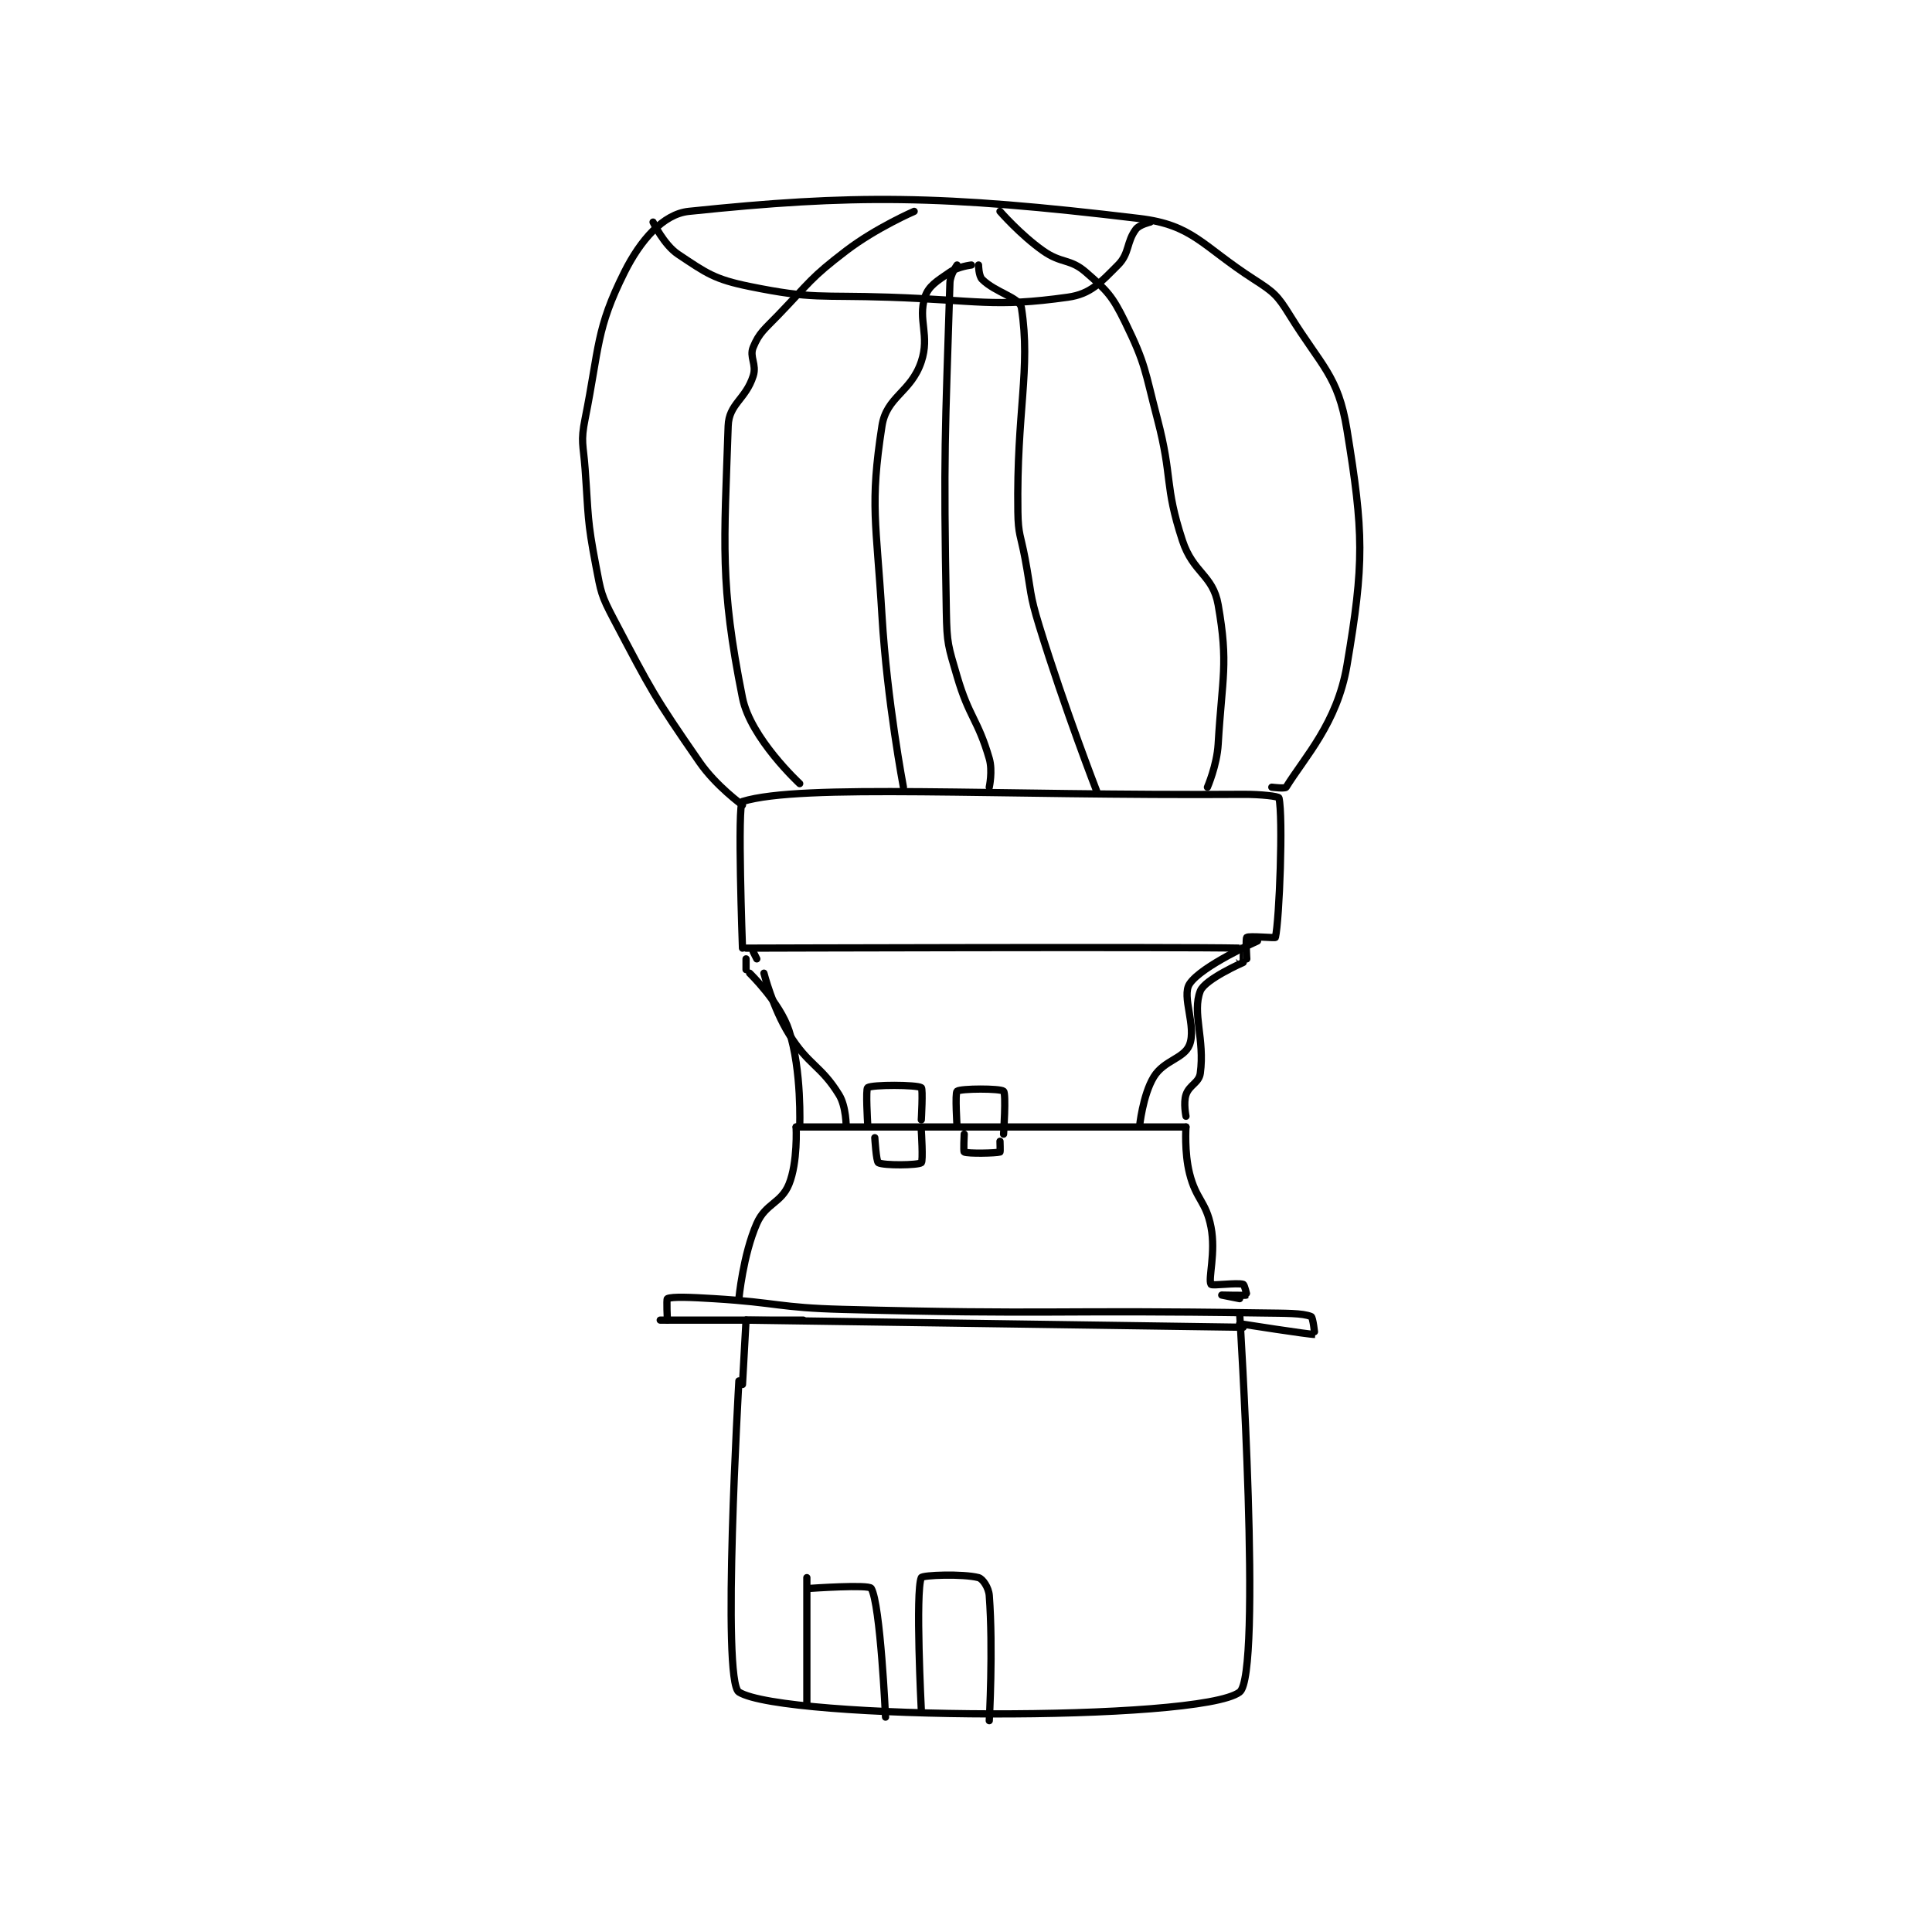 <?xml version="1.0" encoding="utf-8"?>
<!DOCTYPE svg PUBLIC "-//W3C//DTD SVG 1.1//EN" "http://www.w3.org/Graphics/SVG/1.1/DTD/svg11.dtd">
<svg viewBox="0 0 800 800" preserveAspectRatio="xMinYMin meet" xmlns="http://www.w3.org/2000/svg" version="1.1">
<g fill="none" stroke="black" stroke-linecap="round" stroke-linejoin="round" stroke-width="2.026">
<g transform="translate(242.279,87.52) scale(1.481) translate(-124,-0.133)">
<path id="0" d="M167 327.133 C167 327.133 162.125 411.104 167 414.133 C179.625 421.979 295.877 422.555 307 414.133 C313.377 409.305 307 308.133 307 308.133 "/>
<path id="1" d="M168 328.133 L169 310.133 "/>
<path id="2" d="M169 310.133 L308 312.133 "/>
<path id="3" d="M145 310.133 L185 310.133 "/>
<path id="4" d="M147 310.133 C147 310.133 146.715 304.265 147 304.133 C148.34 303.515 153.547 303.738 160 304.133 C177.962 305.233 178.023 306.663 196 307.133 C254.311 308.658 254.621 307.242 313 308.133 C319.992 308.24 324.515 308.139 327 309.133 C327.518 309.34 328.027 314.131 328 314.133 C326.86 314.247 307 311.133 307 311.133 "/>
<path id="5" d="M167 304.133 C167 304.133 168.159 291.912 172 283.133 C174.474 277.478 178.816 277.495 181 272.133 C183.504 265.987 183 256.133 183 256.133 "/>
<path id="6" d="M183 256.133 L292 256.133 "/>
<path id="7" d="M292 256.133 C292 256.133 291.512 263.18 293 269.133 C294.853 276.547 297.598 276.892 299 284.133 C300.388 291.303 298.145 298.614 299 300.133 C299.27 300.614 306.212 299.597 308 300.133 C308.377 300.247 309.023 303.122 309 303.133 C308.673 303.297 302 303.133 302 303.133 C302 303.133 307 304.133 307 304.133 "/>
<path id="8" d="M203 255.133 C203 255.133 202.423 245.518 203 245.133 C204.298 244.268 216.621 244.306 218 245.133 C218.496 245.431 218 254.133 218 254.133 "/>
<path id="9" d="M228 256.133 C228 256.133 227.396 246.598 228 246.133 C229.021 245.348 240.123 245.323 241 246.133 C241.748 246.823 241 258.133 241 258.133 "/>
<path id="10" d="M184 256.133 C184 256.133 184.645 240.327 181 229.133 C178.449 221.298 170 213.133 170 213.133 "/>
<path id="11" d="M292 253.133 C292 253.133 291.245 249.399 292 247.133 C292.923 244.364 295.628 243.831 296 241.133 C297.306 231.664 293.661 224.177 296 218.133 C297.286 214.811 308 210.133 308 210.133 "/>
<path id="12" d="M169 209.133 L169 212.133 "/>
<path id="13" d="M169 206.133 C169 206.133 289.758 205.758 307 206.133 C307.008 206.133 307 209.133 307 209.133 "/>
<path id="14" d="M168 206.133 C168 206.133 166.52 165.588 168 165.133 C184.524 160.058 238.45 163.597 308 163.133 C312.964 163.1 317.9 163.687 318 164.133 C319.197 169.454 318.13 198.236 317 203.133 C316.947 203.364 309.64 202.653 309 203.133 C308.64 203.403 309 209.133 309 209.133 "/>
<path id="15" d="M168 166.133 C168 166.133 160.611 160.794 156 154.133 C143.145 135.564 142.605 134.246 132 114.133 C128.448 107.397 128.434 106.66 127 99.133 C124.522 86.124 124.984 85.588 124 72.133 C123.494 65.213 122.699 64.636 124 58.133 C128.013 38.068 127.029 33.075 135 17.133 C139.457 8.22 145.801 0.883 153 0.133 C198.806 -4.638 223.409 -4.552 279 2.133 C293.992 3.936 296.47 9.793 311 19.133 C316.56 22.708 317.561 23.577 321 29.133 C329.902 43.514 334.531 46.009 337 61.133 C341.709 89.973 341.892 98.357 337 127.133 C334.266 143.218 325.209 152.7 320 161.133 C319.711 161.601 316 161.133 316 161.133 "/>
<path id="16" d="M184 160.133 C184 160.133 170.262 147.444 168 136.133 C161.613 104.197 162.896 93.248 164 60.133 C164.207 53.921 168.897 52.744 171 46.133 C172.037 42.874 169.873 40.871 171 38.133 C172.674 34.067 174.113 33.17 178 29.133 C186.964 19.824 186.935 18.814 197 11.133 C205.423 4.706 216 0.133 216 0.133 "/>
<path id="17" d="M298 161.133 C298 161.133 300.654 155.021 301 149.133 C302.109 130.276 303.914 126.745 301 110.133 C299.524 101.719 293.999 101.305 291 92.133 C285.884 76.484 288.366 74.78 284 58.133 C280.423 44.495 280.827 43.079 275 31.133 C271.405 23.764 269.981 22.334 264 17.133 C259.556 13.269 257.204 14.82 252 11.133 C245.661 6.644 240 0.133 240 0.133 "/>
<path id="18" d="M213 161.133 C213 161.133 208.42 137.041 207 113.133 C205.443 86.93 203.557 82.355 207 60.133 C208.28 51.872 215.126 50.757 218 42.133 C220.432 34.837 216.975 30.46 219 24.133 C220.021 20.942 222.408 19.62 226 17.133 C228.239 15.583 232 15.133 232 15.133 "/>
<path id="19" d="M267 162.133 C267 162.133 258.099 139.205 251 116.133 C248.18 106.967 248.786 106.659 247 97.133 C245.791 90.683 245.092 90.552 245 84.133 C244.599 56.056 248.645 44.328 246 27.133 C245.549 24.202 238.707 22.84 235 19.133 C234.025 18.158 234 15.133 234 15.133 "/>
<path id="20" d="M237 161.133 C237 161.133 237.999 156.573 237 153.133 C233.803 142.12 231.381 141.686 228 130.133 C225.51 121.625 225.162 121.019 225 112.133 C224.177 66.865 224.673 63.052 226 20.133 C226.073 17.773 228 15.133 228 15.133 "/>
<path id="21" d="M143 3.133 C143 3.133 146.008 9.472 150 12.133 C157.984 17.456 160.131 19.126 170 21.133 C187.907 24.776 189.529 23.477 209 24.133 C233.898 24.973 238.224 27.055 259 24.133 C265.343 23.241 268.028 20.106 273 15.133 C276.243 11.89 275.327 8.697 278 5.133 C278.972 3.837 282 3.133 282 3.133 "/>
<path id="22" d="M205 259.133 C205 259.133 205.398 265.809 206 266.133 C207.515 266.949 217.04 266.853 218 266.133 C218.54 265.728 218 257.133 218 257.133 "/>
<path id="23" d="M230 258.133 C230 258.133 229.75 263.008 230 263.133 C231 263.633 238.853 263.477 240 263.133 C240.103 263.102 240 260.133 240 260.133 "/>
<path id="24" d="M186 382.133 L186 417.133 "/>
<path id="25" d="M187 385.133 C187 385.133 203.335 383.993 204 385.133 C206.571 389.542 208 421.133 208 421.133 "/>
<path id="26" d="M218 419.133 C218 419.133 216.315 386.03 218 382.133 C218.315 381.405 229.71 381.004 234 382.133 C235.157 382.438 236.832 384.892 237 387.133 C238.126 402.144 237 422.133 237 422.133 "/>
<path id="27" d="M197 256.133 C197 256.133 197.042 250.452 195 247.133 C189.887 238.825 186.483 239.01 181 230.133 C176.441 222.753 174 213.133 174 213.133 "/>
<path id="28" d="M172 209.133 L171 207.133 "/>
<path id="29" d="M279 256.133 C279 256.133 279.886 247.249 283 242.133 C285.859 237.437 291.501 237.03 293 233.133 C294.983 227.977 290.708 219.632 293 216.133 C296.296 211.102 312 204.133 312 204.133 "/>
</g>
</g>
</svg>

